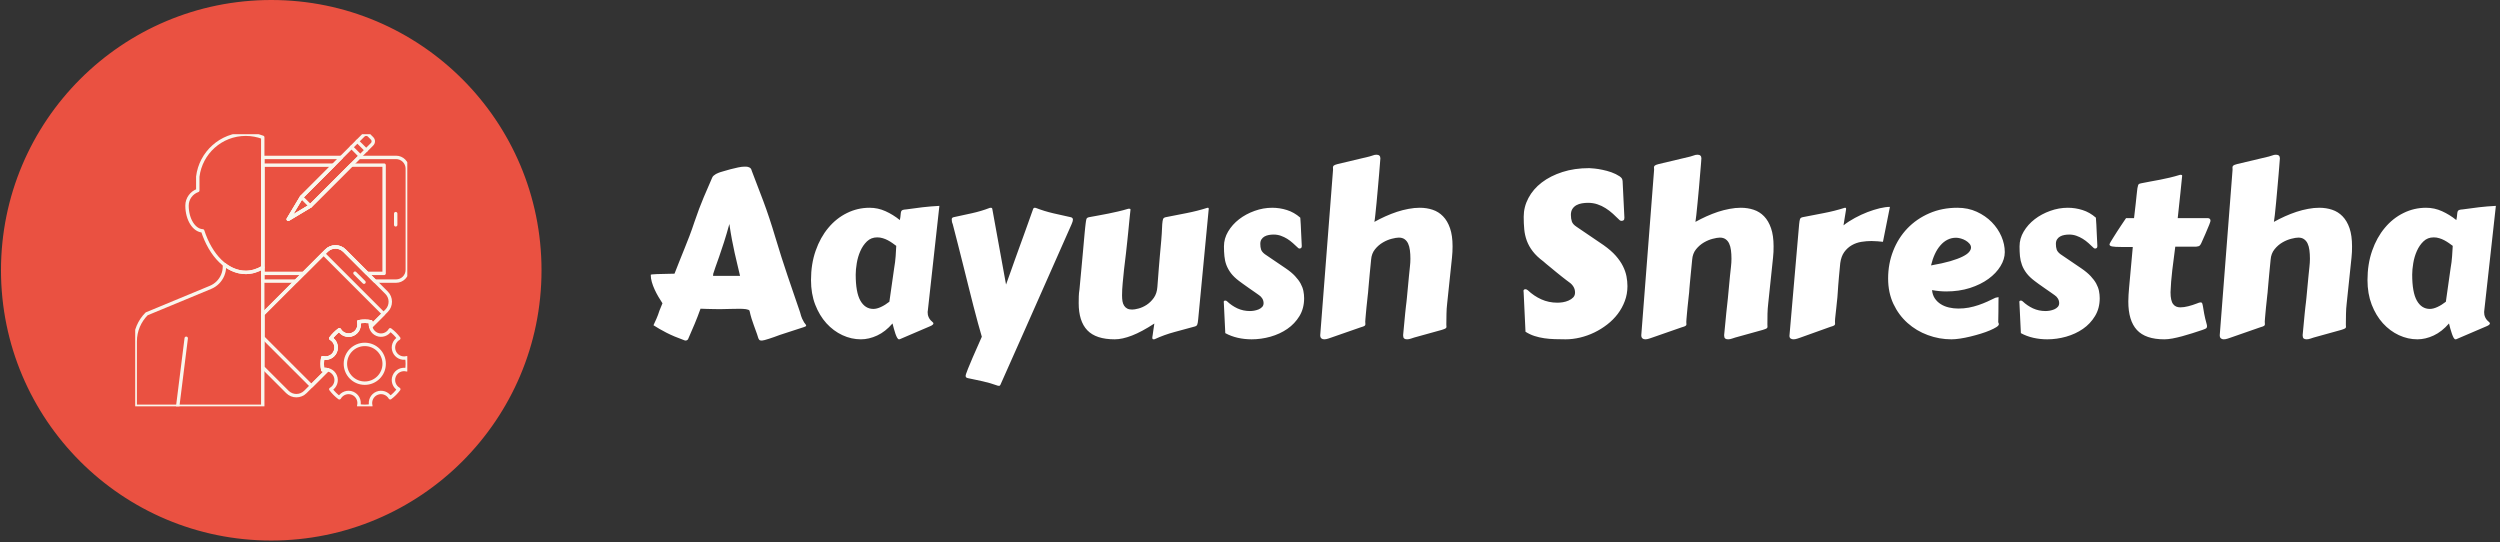 <svg xmlns="http://www.w3.org/2000/svg" version="1.1" xmlns:xlink="http://www.w3.org/1999/xlink" xmlns:svgjs="http://svgjs.dev/svgjs" width="2000" height="434" viewBox="0 0 2000 434"><rect x="0" y="0" width="2000" height="434" fill="#333333" stroke="none"/><g transform="matrix(1,0,0,1,-1.212,-0.787)"><svg viewBox="0 0 396 86" data-background-color="#f9f6ed" preserveAspectRatio="xMidYMid meet" height="434" width="2000" xmlns="http://www.w3.org/2000/svg" xmlns:xlink="http://www.w3.org/1999/xlink"><g id="tight-bounds" transform="matrix(1,0,0,1,0.24,0.156)"><svg viewBox="0 0 395.52 85.688" height="85.688" width="395.52"><g><svg viewBox="0 0 534.761 115.854" height="85.688" width="395.52"><g transform="matrix(1,0,0,1,139.241,33.16)"><svg viewBox="0 0 395.52 49.534" height="49.534" width="395.52"><g id="textblocktransform"><svg viewBox="0 0 395.52 49.534" height="49.534" width="395.52" id="textblock"><g><svg viewBox="0 0 395.52 49.534" height="49.534" width="395.52"><g transform="matrix(1,0,0,1,0,0)"><svg width="395.52" viewBox="1.05 -38.75 399.99 50.1" height="49.534" data-palette-color="#ffffff"><path d="M1.64-1.78L1.64-1.78Q1.95-2.42 2.29-3.21 2.64-4 2.93-4.93L2.93-4.93 3.59-6.54Q3.15-7.2 2.7-7.97 2.25-8.74 1.88-9.55 1.51-10.35 1.28-11.16 1.05-11.96 1.05-12.72L1.05-12.72Q1.05-12.77 1.43-12.81 1.81-12.84 2.38-12.87 2.95-12.89 3.63-12.9 4.3-12.92 4.87-12.93 5.44-12.94 5.82-12.95 6.2-12.96 6.2-12.96L6.2-12.96Q6.76-14.43 7.3-15.75 7.84-17.07 8.37-18.41 8.91-19.75 9.45-21.15 9.99-22.56 10.52-24.17L10.52-24.17Q11.55-27.2 12.52-29.49 13.5-31.79 14.36-33.76L14.36-33.76Q14.45-34.01 14.69-34.22 14.92-34.42 15.19-34.57 15.45-34.72 15.71-34.81 15.97-34.91 16.11-34.96L16.11-34.96Q16.21-34.99 16.86-35.18 17.5-35.38 18.33-35.6 19.17-35.82 19.98-35.99 20.8-36.16 21.29-36.16L21.29-36.16 21.73-36.16Q22.12-36.16 22.47-35.97 22.83-35.79 22.95-35.25L22.95-35.25Q24.12-32.25 25.45-28.7 26.78-25.15 28.05-20.87L28.05-20.87Q28.74-18.58 29.39-16.53 30.05-14.48 30.71-12.52 31.37-10.57 32.04-8.62 32.71-6.67 33.42-4.59L33.42-4.59Q33.64-3.71 33.87-3.2 34.11-2.69 34.3-2.39 34.5-2.1 34.62-1.97 34.74-1.83 34.74-1.68L34.74-1.68Q34.74-1.54 34.28-1.39L34.28-1.39 29.03 0.32Q28.44 0.54 27.83 0.76 27.22 0.98 26.68 1.15 26.15 1.32 25.74 1.43 25.34 1.54 25.17 1.54L25.17 1.54 25.02 1.54Q24.68 1.54 24.54 1.33 24.39 1.12 24.34 0.93L24.34 0.93Q24.1 0.12 23.85-0.52 23.61-1.17 23.38-1.82 23.14-2.47 22.91-3.2 22.68-3.93 22.46-4.93L22.46-4.93Q22.41-5.05 22.19-5.14 21.97-5.22 21.67-5.27 21.36-5.32 21.02-5.33 20.68-5.35 20.39-5.35L20.39-5.35Q19.46-5.35 18.88-5.33 18.31-5.32 17.87-5.31 17.43-5.3 17.03-5.29 16.63-5.27 16.04-5.27L16.04-5.27Q15.33-5.27 14.59-5.29 13.84-5.3 13.23-5.32L13.23-5.32 11.84-5.37Q11.21-3.61 10.57-2.08 9.94-0.54 9.2 1.1L9.2 1.1Q9.16 1.29 8.97 1.42 8.79 1.54 8.59 1.54L8.59 1.54Q8.45 1.54 8.42 1.51L8.42 1.51Q6.05 0.66 4.44-0.17 2.83-1 1.64-1.78ZM18.09-23.73L18.09-23.73Q17.5-21.56 16.93-19.79 16.36-18.02 15.88-16.65 15.41-15.28 15.06-14.34 14.72-13.4 14.58-12.89L14.58-12.89 14.58-12.67Q14.58-12.52 14.55-12.48L14.55-12.48 20.41-12.48Q20.14-13.67 19.84-14.89 19.53-16.11 19.24-17.46 18.95-18.8 18.65-20.34 18.36-21.88 18.09-23.73ZM63.62-27.66L61.11-4.91Q61.08-4.81 61.08-4.72 61.08-4.64 61.08-4.57L61.08-4.57Q61.08-3.96 61.28-3.55 61.47-3.15 61.7-2.89 61.94-2.64 62.13-2.48 62.33-2.32 62.33-2.2L62.33-2.2Q62.33-1.86 61.59-1.56L61.59-1.56 55.03 1.25Q55 1.27 54.86 1.27L54.86 1.27Q54.66 1.27 54.47 0.93 54.27 0.59 54.09 0.06 53.9-0.46 53.75-1.06 53.59-1.66 53.46-2.17L53.46-2.17Q51.93-0.39 50.14 0.44 48.36 1.27 46.6 1.27L46.6 1.27Q44.55 1.27 42.6 0.37 40.65-0.54 39.13-2.21 37.62-3.88 36.7-6.25 35.79-8.62 35.79-11.57L35.79-11.57Q35.79-15.06 36.8-17.94 37.81-20.83 39.55-22.9 41.28-24.98 43.59-26.11 45.9-27.25 48.48-27.25L48.48-27.25Q50.31-27.25 51.95-26.5 53.59-25.76 55.05-24.58L55.05-24.58Q55.2-25.32 55.22-25.76 55.25-26.2 55.33-26.44 55.42-26.68 55.66-26.77 55.91-26.86 56.47-26.9L56.47-26.9Q58.23-27.15 59.97-27.36 61.72-27.56 63.62-27.66L63.62-27.66ZM52.78-6.88L53.81-14.11Q54.05-15.5 54.14-16.74 54.22-17.97 54.27-18.99L54.27-18.99Q53.88-19.29 53.43-19.6 52.98-19.92 52.45-20.2 51.93-20.48 51.35-20.65 50.78-20.83 50.14-20.83L50.14-20.83Q48.83-20.83 47.93-19.97 47.04-19.12 46.49-17.87 45.94-16.63 45.71-15.23 45.48-13.84 45.48-12.77L45.48-12.77Q45.48-8.91 46.49-7.12 47.51-5.32 49.31-5.32L49.31-5.32Q50.05-5.32 50.95-5.74 51.85-6.15 52.78-6.88L52.78-6.88ZM82.22-0.95L76.85 11.13Q76.8 11.23 76.74 11.29 76.68 11.35 76.53 11.35L76.53 11.35Q76.39 11.35 76.31 11.33L76.31 11.33Q75.43 11.01 74.65 10.79 73.87 10.57 73.1 10.39 72.33 10.21 71.53 10.05 70.72 9.89 69.82 9.69L69.82 9.69Q69.58 9.64 69.44 9.53 69.31 9.42 69.31 9.16L69.31 9.16Q69.31 9.08 69.39 8.8 69.48 8.52 69.82 7.65 70.16 6.79 70.87 5.14 71.58 3.49 72.82 0.71L72.82 0.71Q72.46-0.51 71.99-2.22 71.53-3.93 71-5.96 70.48-7.98 69.92-10.24 69.36-12.5 68.78-14.81 68.21-17.11 67.63-19.37 67.06-21.63 66.52-23.68L66.52-23.68Q66.35-24.07 66.33-24.33 66.3-24.58 66.3-24.76L66.3-24.76Q66.3-25.1 66.69-25.2L66.69-25.2Q68.6-25.61 70.65-26.06 72.7-26.51 74.53-27.22L74.53-27.22Q74.6-27.25 74.75-27.25L74.75-27.25Q75.07-27.25 75.09-27L75.09-27 78.07-10.6Q78.17-10.89 78.45-11.66 78.73-12.43 79.11-13.5 79.49-14.58 79.95-15.87 80.41-17.16 80.9-18.51 81.39-19.85 81.87-21.18 82.34-22.51 82.76-23.66 83.17-24.8 83.48-25.68 83.78-26.56 83.95-27L83.95-27Q84.05-27.25 84.32-27.25L84.32-27.25Q84.39-27.25 84.42-27.23 84.44-27.22 84.52-27.22L84.52-27.22Q86.35-26.51 88.28-26.06 90.2-25.61 92.11-25.2L92.11-25.2Q92.57-25.1 92.57-24.66L92.57-24.66Q92.57-24.34 92.28-23.68L92.28-23.68 82.22-0.95ZM122.01-27L119.72-3.03Q119.65-2.22 119.52-1.92 119.4-1.61 118.99-1.51L118.99-1.51Q116.91-0.93 114.65-0.33 112.39 0.27 110.27 1.25L110.27 1.25Q110.2 1.27 110.05 1.27L110.05 1.27Q109.86 1.27 109.82 1.17 109.78 1.07 109.78 0.95L109.78 0.95Q109.78 0.9 109.79 0.78 109.81 0.66 109.86 0.33 109.9 0 109.99-0.59 110.08-1.17 110.22-2.15L110.22-2.15Q107.49-0.37 105.38 0.45 103.26 1.27 101.63 1.27L101.63 1.27Q97.55 1.27 95.68-0.7 93.82-2.66 93.82-6.57L93.82-6.57Q93.82-7.28 93.84-8.02 93.86-8.76 93.99-9.55L93.99-9.55Q94.26-12.43 94.45-14.49 94.65-16.55 94.77-17.99 94.89-19.43 94.98-20.35 95.06-21.26 95.12-21.88 95.18-22.49 95.22-22.89 95.26-23.29 95.31-23.68L95.31-23.68Q95.4-24.46 95.49-24.78 95.57-25.1 96.04-25.2L96.04-25.2Q97.18-25.42 98.22-25.6 99.26-25.78 100.27-25.99 101.29-26.2 102.34-26.44 103.39-26.68 104.56-27.03L104.56-27.03Q104.61-27.03 104.66-27.04 104.7-27.05 104.75-27.05L104.75-27.05Q105.05-27.05 105.05-26.86L105.05-26.86 105.05-26.81Q104.95-25.98 104.88-25.24 104.8-24.51 104.73-23.74 104.66-22.97 104.57-22.09 104.48-21.22 104.36-20.06 104.24-18.9 104.07-17.38 103.9-15.87 103.65-13.87L103.65-13.87Q103.51-12.4 103.36-10.95 103.22-9.5 103.22-8.25L103.22-8.25Q103.22-7.57 103.31-6.99 103.41-6.42 103.67-6.02 103.92-5.62 104.34-5.4 104.75-5.18 105.41-5.18L105.41-5.18Q105.93-5.18 106.8-5.41 107.68-5.64 108.56-6.21 109.44-6.79 110.11-7.73 110.78-8.67 110.88-10.11L110.88-10.11Q111.05-12.52 111.19-14.15 111.32-15.77 111.42-16.88 111.52-17.99 111.59-18.75 111.66-19.51 111.72-20.2 111.78-20.9 111.83-21.69 111.88-22.49 111.93-23.68L111.93-23.68Q112-24.49 112.11-24.79 112.22-25.1 112.66-25.2L112.66-25.2Q114.89-25.63 117.2-26.09 119.52-26.54 121.75-27.25L121.75-27.25Q121.94-27.25 121.98-27.19 122.01-27.12 122.01-27L122.01-27ZM125.6-0.07L125.28-6.74Q125.28-6.76 125.27-6.77 125.26-6.79 125.26-6.81L125.26-6.81Q125.26-7.13 125.6-7.13L125.6-7.13Q125.82-7.13 125.99-6.96L125.99-6.96Q126.97-6.03 128.22-5.44 129.48-4.86 130.95-4.86L130.95-4.86Q131.34-4.86 131.85-4.94 132.36-5.03 132.83-5.22 133.29-5.42 133.6-5.75 133.9-6.08 133.9-6.57L133.9-6.57Q133.9-7.1 133.63-7.56 133.36-8.01 132.92-8.3L132.92-8.3Q132.68-8.47 132.07-8.9 131.46-9.33 130.76-9.81 130.07-10.3 129.45-10.74 128.82-11.18 128.58-11.38L128.58-11.38Q127.48-12.21 126.83-13.06 126.19-13.92 125.84-14.83 125.5-15.75 125.41-16.75 125.31-17.75 125.31-18.87L125.31-18.87Q125.31-20.58 126.21-22.09 127.11-23.61 128.59-24.76 130.07-25.9 131.95-26.57 133.83-27.25 135.78-27.25L135.78-27.25Q137.39-27.25 138.95-26.76 140.52-26.27 141.86-25.1L141.86-25.1Q141.98-23.56 142.03-22.07 142.08-20.58 142.18-18.95L142.18-18.95Q142.18-18.63 142.03-18.52 141.88-18.41 141.69-18.41L141.69-18.41Q141.52-18.41 141.4-18.53L141.4-18.53Q140.83-19.07 140.25-19.59 139.66-20.12 139.02-20.52 138.37-20.92 137.64-21.18 136.9-21.44 136.07-21.44L136.07-21.44Q135.56-21.44 135.05-21.35 134.54-21.26 134.12-21.03 133.71-20.8 133.45-20.41 133.19-20.02 133.19-19.41L133.19-19.41Q133.19-18.7 133.36-18.19 133.53-17.68 134.17-17.19L134.17-17.19 138.71-14.11Q139.96-13.26 140.72-12.44 141.49-11.62 141.93-10.82 142.37-10.01 142.53-9.22 142.69-8.42 142.69-7.64L142.69-7.64Q142.69-5.44 141.68-3.77 140.66-2.1 139.05-0.99 137.44 0.12 135.4 0.7 133.36 1.27 131.31 1.27L131.31 1.27Q129.75 1.27 128.3 0.94 126.85 0.61 125.6-0.07L125.6-0.07ZM146.18 0.37L148.96-35.5Q148.96-35.64 148.95-35.77 148.94-35.89 148.94-36.01L148.94-36.01Q148.94-36.23 149.11-36.39 149.28-36.55 149.94-36.72L149.94-36.72 156.8-38.35Q157.07-38.4 157.51-38.57 157.95-38.75 158.36-38.75L158.36-38.75Q159.22-38.75 159.22-37.96L159.22-37.96Q159.22-37.92 159.14-36.96 159.07-36.01 158.95-34.59 158.83-33.18 158.68-31.51 158.53-29.83 158.39-28.32 158.24-26.81 158.12-25.67 158-24.54 157.92-24.19L157.92-24.19Q159.07-24.83 160.31-25.39 161.56-25.95 162.82-26.37 164.07-26.78 165.33-27.01 166.59-27.25 167.76-27.25L167.76-27.25Q169.25-27.25 170.54-26.82 171.84-26.39 172.8-25.4 173.77-24.41 174.32-22.81 174.87-21.22 174.87-18.9L174.87-18.9Q174.87-18.31 174.84-17.69 174.82-17.07 174.74-16.41L174.74-16.41 173.69-6.42Q173.57-5.4 173.55-4.28 173.52-3.17 173.52-2L173.52-2Q173.52-1.81 173.53-1.67 173.55-1.54 173.55-1.44L173.55-1.44Q173.55-1.22 173.36-1.1 173.18-0.98 172.55-0.78L172.55-0.78 166.56 0.88Q166.3 0.95 165.86 1.11 165.42 1.27 165 1.27L165 1.27Q164.59 1.27 164.37 1.09 164.15 0.9 164.15 0.37L164.15 0.37Q164.32-1.46 164.43-2.59 164.54-3.71 164.6-4.38 164.66-5.05 164.71-5.41 164.76-5.76 164.78-6.04 164.81-6.32 164.86-6.68 164.9-7.03 164.97-7.71 165.03-8.4 165.14-9.52 165.25-10.64 165.42-12.48L165.42-12.48Q165.51-13.45 165.62-14.42 165.73-15.38 165.73-16.19L165.73-16.19Q165.73-17.21 165.62-18.05 165.51-18.9 165.23-19.49 164.95-20.09 164.47-20.43 163.98-20.78 163.22-20.78L163.22-20.78Q162.66-20.78 161.69-20.53 160.73-20.29 159.77-19.73 158.8-19.17 158.06-18.25 157.31-17.33 157.21-15.99L157.21-15.99Q157.02-14.11 156.91-12.92 156.8-11.72 156.73-10.94 156.65-10.16 156.62-9.69 156.58-9.23 156.55-8.84L156.55-8.84Q156.53-8.72 156.48-8.24 156.43-7.76 156.36-7.1 156.29-6.45 156.21-5.7 156.14-4.96 156.08-4.3 156.02-3.64 155.98-3.16 155.94-2.69 155.94-2.56L155.94-2.56Q155.94-2.37 155.96-2.23 155.97-2.1 155.97-1.98L155.97-1.98Q155.97-1.78 155.79-1.65 155.6-1.51 154.97-1.34L154.97-1.34 148.6 0.88Q148.33 0.98 147.89 1.12 147.45 1.27 147.03 1.27L147.03 1.27Q146.67 1.27 146.42 1.06 146.18 0.85 146.18 0.37L146.18 0.37ZM190.68-0.37L190.27-9.08Q190.27-9.11 190.25-9.13 190.24-9.16 190.24-9.18L190.24-9.18Q190.24-9.59 190.68-9.59L190.68-9.59Q190.9-9.59 191.17-9.38L191.17-9.38Q192.49-8.13 194.1-7.4 195.71-6.67 197.61-6.67L197.61-6.67Q198.13-6.67 198.79-6.77 199.45-6.88 200.03-7.14 200.62-7.4 201.02-7.81 201.42-8.23 201.42-8.86L201.42-8.86Q201.42-9.57 201.08-10.13 200.74-10.69 200.18-11.08L200.18-11.08Q199.96-11.23 199.52-11.57 199.08-11.91 198.52-12.35 197.96-12.79 197.35-13.29 196.74-13.79 196.19-14.25 195.64-14.7 195.2-15.06 194.76-15.43 194.54-15.63L194.54-15.63Q193.1-16.7 192.26-17.8 191.41-18.9 190.97-20.09 190.53-21.29 190.41-22.57 190.29-23.85 190.29-25.29L190.29-25.29Q190.29-27.44 191.32-29.37 192.34-31.3 194.21-32.73 196.08-34.16 198.69-35 201.3-35.84 204.5-35.84L204.5-35.84Q204.89-35.84 205.67-35.75 206.45-35.67 207.39-35.47 208.33-35.28 209.31-34.94 210.29-34.59 211.09-34.06L211.09-34.06Q211.36-33.86 211.52-33.67 211.68-33.47 211.73-33.06L211.73-33.06Q211.85-31.08 211.92-29.16 211.99-27.25 212.12-25.1L212.12-25.1Q212.12-24.68 211.95-24.55 211.77-24.41 211.51-24.41L211.51-24.41Q211.24-24.41 211.09-24.56L211.09-24.56Q210.38-25.27 209.63-25.95 208.87-26.64 208.04-27.16 207.21-27.69 206.27-28 205.33-28.32 204.23-28.32L204.23-28.32Q203.57-28.32 202.91-28.21 202.25-28.1 201.72-27.81 201.18-27.51 200.85-27 200.52-26.49 200.52-25.71L200.52-25.71Q200.52-24.88 200.73-24.27 200.93-23.66 201.76-23.12L201.76-23.12 207.62-19.14Q209.24-17.99 210.24-16.86 211.24-15.72 211.8-14.6 212.36-13.48 212.57-12.39 212.78-11.3 212.78-10.25L212.78-10.25Q212.78-8.54 212.21-7.03 211.65-5.52 210.68-4.24 209.7-2.95 208.39-1.94 207.09-0.93 205.6-0.21 204.11 0.51 202.51 0.89 200.91 1.27 199.37 1.27L199.37 1.27Q198.18 1.27 197.02 1.23 195.86 1.2 194.76 1.04 193.66 0.88 192.63 0.55 191.61 0.22 190.68-0.37L190.68-0.37ZM215.78 0.37L218.56-35.5Q218.56-35.64 218.55-35.77 218.53-35.89 218.53-36.01L218.53-36.01Q218.53-36.23 218.71-36.39 218.88-36.55 219.54-36.72L219.54-36.72 226.4-38.35Q226.66-38.4 227.1-38.57 227.54-38.75 227.96-38.75L227.96-38.75Q228.81-38.75 228.81-37.96L228.81-37.96Q228.81-37.92 228.74-36.96 228.67-36.01 228.54-34.59 228.42-33.18 228.28-31.51 228.13-29.83 227.98-28.32 227.84-26.81 227.71-25.67 227.59-24.54 227.52-24.19L227.52-24.19Q228.67-24.83 229.91-25.39 231.16-25.95 232.41-26.37 233.67-26.78 234.93-27.01 236.19-27.25 237.36-27.25L237.36-27.25Q238.85-27.25 240.14-26.82 241.44-26.39 242.4-25.4 243.36-24.41 243.91-22.81 244.46-21.22 244.46-18.9L244.46-18.9Q244.46-18.31 244.44-17.69 244.41-17.07 244.34-16.41L244.34-16.41 243.29-6.42Q243.17-5.4 243.14-4.28 243.12-3.17 243.12-2L243.12-2Q243.12-1.81 243.13-1.67 243.14-1.54 243.14-1.44L243.14-1.44Q243.14-1.22 242.96-1.1 242.78-0.98 242.14-0.78L242.14-0.78 236.16 0.88Q235.89 0.95 235.45 1.11 235.01 1.27 234.6 1.27L234.6 1.27Q234.18 1.27 233.96 1.09 233.74 0.9 233.74 0.37L233.74 0.37Q233.92-1.46 234.03-2.59 234.14-3.71 234.2-4.38 234.26-5.05 234.31-5.41 234.36-5.76 234.38-6.04 234.4-6.32 234.45-6.68 234.5-7.03 234.56-7.71 234.62-8.4 234.73-9.52 234.84-10.64 235.01-12.48L235.01-12.48Q235.11-13.45 235.22-14.42 235.33-15.38 235.33-16.19L235.33-16.19Q235.33-17.21 235.22-18.05 235.11-18.9 234.83-19.49 234.55-20.09 234.06-20.43 233.57-20.78 232.82-20.78L232.82-20.78Q232.26-20.78 231.29-20.53 230.33-20.29 229.36-19.73 228.4-19.17 227.65-18.25 226.91-17.33 226.81-15.99L226.81-15.99Q226.62-14.11 226.51-12.92 226.4-11.72 226.32-10.94 226.25-10.16 226.21-9.69 226.18-9.23 226.15-8.84L226.15-8.84Q226.13-8.72 226.08-8.24 226.03-7.76 225.96-7.1 225.88-6.45 225.81-5.7 225.74-4.96 225.68-4.3 225.61-3.64 225.58-3.16 225.54-2.69 225.54-2.56L225.54-2.56Q225.54-2.37 225.55-2.23 225.57-2.1 225.57-1.98L225.57-1.98Q225.57-1.78 225.38-1.65 225.2-1.51 224.56-1.34L224.56-1.34 218.19 0.88Q217.92 0.98 217.48 1.12 217.05 1.27 216.63 1.27L216.63 1.27Q216.26 1.27 216.02 1.06 215.78 0.85 215.78 0.37L215.78 0.37ZM269.68-27.44L268.17-19.87Q267.65-19.92 267.02-19.98 266.38-20.04 265.68-20.04L265.68-20.04Q264.6-20.04 263.49-19.86 262.38-19.68 261.43-19.14 260.48-18.6 259.79-17.66 259.11-16.72 258.91-15.23L258.91-15.23Q258.74-13.43 258.63-12.27 258.52-11.11 258.47-10.36 258.42-9.62 258.39-9.17 258.35-8.72 258.33-8.33L258.33-8.33Q258.33-8.23 258.29-7.79 258.25-7.35 258.18-6.76 258.11-6.18 258.05-5.49 257.99-4.81 257.91-4.22 257.84-3.64 257.8-3.2 257.77-2.76 257.77-2.66L257.77-2.66Q257.77-2.47 257.78-2.33 257.79-2.2 257.79-2.08L257.79-2.08Q257.79-1.88 257.61-1.75 257.42-1.61 256.79-1.44L256.79-1.44 250.32 0.88Q250.05 0.98 249.61 1.12 249.17 1.27 248.76 1.27L248.76 1.27Q248.42 1.27 248.16 1.1 247.9 0.93 247.9 0.51L247.9 0.51 250-23.68Q250.08-24.49 250.19-24.79 250.29-25.1 250.73-25.2L250.73-25.2Q252.96-25.63 255.32-26.09 257.69-26.54 259.91-27.25L259.91-27.25Q260.11-27.25 260.15-27.19 260.18-27.12 260.18-27L260.18-27Q260.18-26.95 260.17-26.86 260.16-26.76 260.1-26.42 260.04-26.07 259.93-25.38 259.82-24.68 259.62-23.44L259.62-23.44Q260.74-24.32 262.1-25.05 263.45-25.78 264.82-26.31 266.19-26.83 267.46-27.14 268.73-27.44 269.68-27.44L269.68-27.44ZM284.3-27.25L284.3-27.25Q286.62-27.25 288.51-26.38 290.4-25.51 291.76-24.13 293.11-22.75 293.85-21.04 294.58-19.34 294.58-17.63L294.58-17.63Q294.58-16.11 293.65-14.59 292.72-13.06 291.05-11.84 289.38-10.62 287.04-9.86 284.69-9.11 281.88-9.11L281.88-9.11Q280.42-9.11 278.81-9.4L278.81-9.4Q278.91-8.35 279.42-7.59 279.93-6.84 280.71-6.35 281.49-5.86 282.48-5.63 283.47-5.4 284.52-5.4L284.52-5.4Q285.69-5.4 286.78-5.6 287.87-5.81 288.87-6.15 289.87-6.49 290.8-6.91 291.72-7.32 292.55-7.74L292.55-7.74Q292.77-7.79 292.93-7.82 293.09-7.86 293.24-7.86L293.24-7.86Q293.24-7.86 293.22-7.47 293.21-7.08 293.21-6.37 293.21-5.66 293.2-4.66 293.19-3.66 293.16-2.44L293.16-2.44Q293.24-2.32 293.26-2.2 293.29-2.08 293.29-2L293.29-2Q293.29-1.71 292.75-1.37 292.21-1.03 291.34-0.66 290.48-0.29 289.37 0.05 288.26 0.39 287.11 0.67 285.96 0.95 284.89 1.11 283.81 1.27 283.01 1.27L283.01 1.27Q280.37 1.27 277.89 0.35 275.41-0.56 273.5-2.27 271.58-3.98 270.43-6.42 269.29-8.86 269.29-11.91L269.29-11.91Q269.29-15.11 270.39-17.91 271.48-20.7 273.47-22.78 275.46-24.85 278.22-26.05 280.98-27.25 284.3-27.25ZM284.01-20.75L284.01-20.75Q283.01-20.75 282.16-20.32 281.32-19.9 280.63-19.1 279.93-18.31 279.42-17.2 278.91-16.09 278.59-14.75L278.59-14.75Q281.1-15.19 282.76-15.67 284.42-16.16 285.42-16.66 286.43-17.16 286.84-17.66 287.26-18.16 287.26-18.63L287.26-18.63Q287.26-19.07 286.93-19.46 286.6-19.85 286.11-20.14 285.62-20.43 285.05-20.59 284.47-20.75 284.01-20.75ZM298.07-0.07L297.75-6.74Q297.75-6.76 297.74-6.77 297.73-6.79 297.73-6.81L297.73-6.81Q297.73-7.13 298.07-7.13L298.07-7.13Q298.29-7.13 298.46-6.96L298.46-6.96Q299.44-6.03 300.69-5.44 301.95-4.86 303.41-4.86L303.41-4.86Q303.81-4.86 304.32-4.94 304.83-5.03 305.29-5.22 305.76-5.42 306.06-5.75 306.37-6.08 306.37-6.57L306.37-6.57Q306.37-7.1 306.1-7.56 305.83-8.01 305.39-8.3L305.39-8.3Q305.15-8.47 304.54-8.9 303.93-9.33 303.23-9.81 302.54-10.3 301.91-10.74 301.29-11.18 301.05-11.38L301.05-11.38Q299.95-12.21 299.3-13.06 298.65-13.92 298.31-14.83 297.97-15.75 297.87-16.75 297.78-17.75 297.78-18.87L297.78-18.87Q297.78-20.58 298.68-22.09 299.58-23.61 301.06-24.76 302.54-25.9 304.42-26.57 306.3-27.25 308.25-27.25L308.25-27.25Q309.86-27.25 311.42-26.76 312.99-26.27 314.33-25.1L314.33-25.1Q314.45-23.56 314.5-22.07 314.55-20.58 314.65-18.95L314.65-18.95Q314.65-18.63 314.5-18.52 314.35-18.41 314.16-18.41L314.16-18.41Q313.99-18.41 313.86-18.53L313.86-18.53Q313.3-19.07 312.72-19.59 312.13-20.12 311.48-20.52 310.84-20.92 310.1-21.18 309.37-21.44 308.54-21.44L308.54-21.44Q308.03-21.44 307.52-21.35 307-21.26 306.59-21.03 306.17-20.8 305.92-20.41 305.66-20.02 305.66-19.41L305.66-19.41Q305.66-18.7 305.83-18.19 306-17.68 306.64-17.19L306.64-17.19 311.18-14.11Q312.42-13.26 313.19-12.44 313.96-11.62 314.4-10.82 314.84-10.01 315-9.22 315.16-8.42 315.16-7.64L315.16-7.64Q315.16-5.44 314.14-3.77 313.13-2.1 311.52-0.99 309.91 0.12 307.87 0.7 305.83 1.27 303.78 1.27L303.78 1.27Q302.22 1.27 300.77 0.94 299.31 0.61 298.07-0.07L298.07-0.07ZM336.08-18.82L331.54-18.82Q331.2-16.26 330.89-13.71 330.59-11.16 330.51-8.94L330.51-8.94Q330.51-7.98 330.66-7.35 330.8-6.71 331.09-6.35 331.37-5.98 331.76-5.82 332.15-5.66 332.64-5.66L332.64-5.66Q333.42-5.66 334.35-5.9 335.27-6.13 336.2-6.49L336.2-6.49Q336.49-6.62 336.7-6.68 336.91-6.74 337.05-6.74L337.05-6.74Q337.3-6.74 337.38-6.52 337.47-6.3 337.56-5.75 337.64-5.2 337.81-4.27 337.98-3.34 338.37-1.93L338.37-1.93Q338.4-1.81 338.41-1.72 338.42-1.64 338.42-1.56L338.42-1.56Q338.42-1.22 338.17-1.07 337.91-0.93 337.32-0.73L337.32-0.73Q336.32-0.39 335.21-0.04 334.1 0.32 333.01 0.61 331.93 0.9 330.93 1.09 329.93 1.27 329.17 1.27L329.17 1.27Q325.09 1.27 323.22-0.76 321.36-2.78 321.36-6.93L321.36-6.93Q321.36-7.64 321.41-8.39 321.45-9.13 321.53-9.94L321.53-9.94Q321.77-12.38 321.95-14.56 322.14-16.75 322.33-18.75L322.33-18.75 319.77-18.75Q318.45-18.75 317.87-18.86 317.28-18.97 317.28-19.31L317.28-19.31Q317.28-19.41 317.52-19.84 317.77-20.26 318.15-20.86 318.52-21.46 318.96-22.14 319.4-22.83 319.81-23.43 320.21-24.02 320.5-24.46 320.8-24.9 320.87-25L320.87-25 322.6-25Q322.82-26.86 322.96-28.11 323.09-29.37 323.18-30.2 323.26-31.03 323.33-31.48 323.41-31.93 323.49-32.15 323.58-32.37 323.71-32.43 323.85-32.5 324.07-32.54L324.07-32.54Q325.17-32.76 326.19-32.95 327.22-33.13 328.24-33.33 329.27-33.52 330.33-33.78 331.39-34.03 332.54-34.38L332.54-34.38Q332.61-34.38 332.64-34.39 332.66-34.4 332.73-34.4L332.73-34.4Q333.03-34.4 333.03-34.2L333.03-34.2 333.03-34.16Q332.9-32.81 332.65-30.42 332.39-28.03 332.07-25L332.07-25 338.62-25Q338.81-25 339-24.87 339.18-24.73 339.18-24.41L339.18-24.41Q339.18-24.29 338.89-23.54 338.59-22.78 338.06-21.56L338.06-21.56 337.18-19.58Q337.01-19.21 336.82-19.04 336.64-18.87 336.08-18.82L336.08-18.82ZM341.18 0.37L343.96-35.5Q343.96-35.64 343.95-35.77 343.94-35.89 343.94-36.01L343.94-36.01Q343.94-36.23 344.11-36.39 344.28-36.55 344.94-36.72L344.94-36.72 351.8-38.35Q352.07-38.4 352.51-38.57 352.95-38.75 353.36-38.75L353.36-38.75Q354.22-38.75 354.22-37.96L354.22-37.96Q354.22-37.92 354.14-36.96 354.07-36.01 353.95-34.59 353.82-33.18 353.68-31.51 353.53-29.83 353.39-28.32 353.24-26.81 353.12-25.67 352.99-24.54 352.92-24.19L352.92-24.19Q354.07-24.83 355.31-25.39 356.56-25.95 357.82-26.37 359.07-26.78 360.33-27.01 361.59-27.25 362.76-27.25L362.76-27.25Q364.25-27.25 365.54-26.82 366.84-26.39 367.8-25.4 368.77-24.41 369.32-22.81 369.86-21.22 369.86-18.9L369.86-18.9Q369.86-18.31 369.84-17.69 369.82-17.07 369.74-16.41L369.74-16.41 368.69-6.42Q368.57-5.4 368.55-4.28 368.52-3.17 368.52-2L368.52-2Q368.52-1.81 368.53-1.67 368.55-1.54 368.55-1.44L368.55-1.44Q368.55-1.22 368.36-1.1 368.18-0.98 367.55-0.78L367.55-0.78 361.56 0.88Q361.3 0.95 360.86 1.11 360.42 1.27 360 1.27L360 1.27Q359.59 1.27 359.37 1.09 359.15 0.9 359.15 0.37L359.15 0.37Q359.32-1.46 359.43-2.59 359.54-3.71 359.6-4.38 359.66-5.05 359.71-5.41 359.76-5.76 359.78-6.04 359.81-6.32 359.86-6.68 359.9-7.03 359.97-7.71 360.03-8.4 360.14-9.52 360.25-10.64 360.42-12.48L360.42-12.48Q360.51-13.45 360.62-14.42 360.73-15.38 360.73-16.19L360.73-16.19Q360.73-17.21 360.62-18.05 360.51-18.9 360.23-19.49 359.95-20.09 359.46-20.43 358.98-20.78 358.22-20.78L358.22-20.78Q357.66-20.78 356.69-20.53 355.73-20.29 354.76-19.73 353.8-19.17 353.06-18.25 352.31-17.33 352.21-15.99L352.21-15.99Q352.02-14.11 351.91-12.92 351.8-11.72 351.73-10.94 351.65-10.16 351.62-9.69 351.58-9.23 351.55-8.84L351.55-8.84Q351.53-8.72 351.48-8.24 351.43-7.76 351.36-7.1 351.29-6.45 351.21-5.7 351.14-4.96 351.08-4.3 351.02-3.64 350.98-3.16 350.94-2.69 350.94-2.56L350.94-2.56Q350.94-2.37 350.96-2.23 350.97-2.1 350.97-1.98L350.97-1.98Q350.97-1.78 350.79-1.65 350.6-1.51 349.97-1.34L349.97-1.34 343.6 0.88Q343.33 0.98 342.89 1.12 342.45 1.27 342.03 1.27L342.03 1.27Q341.67 1.27 341.42 1.06 341.18 0.85 341.18 0.37L341.18 0.37ZM401.04-27.66L398.52-4.91Q398.5-4.81 398.5-4.72 398.5-4.64 398.5-4.57L398.5-4.57Q398.5-3.96 398.7-3.55 398.89-3.15 399.12-2.89 399.35-2.64 399.55-2.48 399.75-2.32 399.75-2.2L399.75-2.2Q399.75-1.86 399.01-1.56L399.01-1.56 392.45 1.25Q392.42 1.27 392.27 1.27L392.27 1.27Q392.08 1.27 391.88 0.93 391.69 0.59 391.51 0.06 391.32-0.46 391.16-1.06 391.01-1.66 390.88-2.17L390.88-2.17Q389.34-0.39 387.56 0.44 385.78 1.27 384.02 1.27L384.02 1.27Q381.97 1.27 380.02 0.37 378.07-0.54 376.55-2.21 375.04-3.88 374.12-6.25 373.21-8.62 373.21-11.57L373.21-11.57Q373.21-15.06 374.22-17.94 375.23-20.83 376.97-22.9 378.7-24.98 381.01-26.11 383.31-27.25 385.9-27.25L385.9-27.25Q387.73-27.25 389.37-26.5 391.01-25.76 392.47-24.58L392.47-24.58Q392.62-25.32 392.64-25.76 392.67-26.2 392.75-26.44 392.84-26.68 393.08-26.77 393.32-26.86 393.89-26.9L393.89-26.9Q395.64-27.15 397.39-27.36 399.13-27.56 401.04-27.66L401.04-27.66ZM390.2-6.88L391.22-14.11Q391.47-15.5 391.55-16.74 391.64-17.97 391.69-18.99L391.69-18.99Q391.3-19.29 390.85-19.6 390.39-19.92 389.87-20.2 389.34-20.48 388.77-20.65 388.2-20.83 387.56-20.83L387.56-20.83Q386.24-20.83 385.35-19.97 384.46-19.12 383.91-17.87 383.36-16.63 383.13-15.23 382.9-13.84 382.9-12.77L382.9-12.77Q382.9-8.91 383.91-7.12 384.93-5.32 386.73-5.32L386.73-5.32Q387.47-5.32 388.37-5.74 389.27-6.15 390.2-6.88L390.2-6.88Z" opacity="1" transform="matrix(1,0,0,1,0,0)" fill="#ffffff" class="wordmark-text-0" data-fill-palette-color="primary" id="text-0"></path></svg></g></svg></g></svg></g></svg></g><g><svg viewBox="0 0 115.854 115.854" height="115.854" width="115.854"><g><svg></svg></g><g id="icon-0"><svg viewBox="0 0 115.854 115.854" height="115.854" width="115.854"><g><path d="M0 57.927c0-31.992 25.935-57.927 57.927-57.927 31.992 0 57.927 25.935 57.927 57.927 0 31.992-25.935 57.927-57.927 57.927-31.992 0-57.927-25.935-57.927-57.927zM57.927 111.387c29.525 0 53.46-23.935 53.46-53.46 0-29.525-23.935-53.46-53.46-53.46-29.525 0-53.46 23.935-53.46 53.46 0 29.525 23.935 53.46 53.46 53.46z" data-fill-palette-color="accent" fill="#ea5141" stroke="transparent"></path><ellipse rx="57.348" ry="57.348" cx="57.927" cy="57.927" fill="#ea5141" stroke="transparent" stroke-width="0" fill-opacity="1" data-fill-palette-color="accent"></ellipse></g><g transform="matrix(1,0,0,1,28.767,28.767)"><svg viewBox="0 0 58.32 58.32" height="58.32" width="58.32"><g><svg xmlns="http://www.w3.org/2000/svg" xmlns:xlink="http://www.w3.org/1999/xlink" version="1.0" x="0" y="0" viewBox="10 10 80.001 80" enable-background="new 0 0 100 100" xml:space="preserve" height="58.32" width="58.32" class="icon-cg-0" data-fill-palette-color="quaternary" id="cg-0"><path fill="none" stroke="#F9F6ED" stroke-linecap="round" stroke-linejoin="round" stroke-miterlimit="10" d="M25 69.998L22.499 90 25 69.998z"></path><path fill="none" stroke="#F9F6ED" stroke-linecap="round" stroke-linejoin="round" stroke-miterlimit="10" d="M47.5 49.169c-1.557 0.927-3.238 1.454-4.999 1.454-2.249 0-4.371-0.833-6.26-2.294v0.548c0 1.844-0.744 3.514-1.953 4.717-0.616 0.615-1.351 1.109-2.167 1.445l-18.755 7.773C11.285 64.893 10 67.762 10 70.936V90h37.5V49.169z"></path><path fill="none" stroke="#F9F6ED" stroke-linecap="round" stroke-linejoin="round" stroke-miterlimit="10" d="M47.5 10.912C45.943 10.327 44.262 10 42.501 10c-7.262 0-13.239 5.446-14.104 12.478v4.059c-1.84 0.654-3.163 2.391-3.163 4.454 0 4.038 2.05 7.311 4.606 7.424 2.35 7.242 7.131 12.209 12.66 12.209 1.761 0 3.442-0.506 4.999-1.429V10.912z"></path><path fill="none" stroke="#F9F6ED" stroke-linecap="round" stroke-linejoin="round" stroke-miterlimit="10" d="M77.272 53.51l-2.653-2.652L77.272 53.51z"></path><circle fill="none" stroke="#F9F6ED" stroke-linecap="round" stroke-linejoin="round" stroke-miterlimit="10" cx="77.499" cy="77.498" r="5.7"></circle><path fill="none" stroke="#F9F6ED" stroke-linecap="round" stroke-linejoin="round" stroke-miterlimit="10" d="M81.088 86.158c1.466-0.605 3.117-0.002 3.891 1.338 0.956-0.717 1.802-1.564 2.517-2.52-1.34-0.771-1.942-2.424-1.335-3.893 0.608-1.467 2.203-2.207 3.695-1.805 0.084-0.582 0.143-1.174 0.143-1.781 0-0.605-0.059-1.195-0.143-1.777-1.492 0.402-3.089-0.344-3.695-1.809-0.607-1.469-0.005-3.121 1.335-3.891-0.715-0.957-1.562-1.805-2.517-2.521-0.773 1.344-2.427 1.947-3.893 1.34-1.468-0.609-2.212-2.203-1.807-3.699C78.695 65.059 78.104 65 77.5 65c-0.608 0-1.197 0.059-1.781 0.141 0.403 1.496-0.341 3.09-1.807 3.699-1.468 0.607-3.12 0.004-3.89-1.336-0.956 0.717-1.802 1.561-2.519 2.518 1.342 0.77 1.944 2.426 1.337 3.891-0.608 1.467-2.203 2.211-3.698 1.809-0.085 0.582-0.142 1.172-0.142 1.777 0 0.607 0.057 1.199 0.142 1.781 1.495-0.402 3.09 0.342 3.698 1.809 0.607 1.467 0.005 3.121-1.337 3.893 0.717 0.955 1.563 1.799 2.519 2.516 0.77-1.34 2.423-1.943 3.89-1.338 1.466 0.611 2.21 2.205 1.807 3.701C76.303 89.941 76.892 90 77.5 90c0.606 0 1.197-0.059 1.779-0.141C78.876 88.363 79.622 86.77 81.088 86.158z"></path><path fill="none" stroke="#F9F6ED" stroke-linecap="round" stroke-linejoin="round" stroke-miterlimit="10" d="M86.59 36.65v-3.304V36.65z"></path><path fill="none" stroke="#F9F6ED" stroke-linecap="round" stroke-linejoin="round" stroke-miterlimit="10" d="M78.777 10.357c-0.475-0.475-1.25-0.475-1.728 0.004l0 0L58.892 28.513 55.003 35l6.482-3.889 18.159-18.159 0 0c0.477-0.476 0.476-1.251 0-1.727L78.777 10.357z"></path><path fill="none" stroke="#F9F6ED" stroke-linecap="round" stroke-linejoin="round" stroke-miterlimit="10" d="M75.32 12.086l2.595 2.595L75.32 12.086z"></path><path fill="none" stroke="#F9F6ED" stroke-linecap="round" stroke-linejoin="round" stroke-miterlimit="10" d="M73.591 13.816l2.595 2.595L73.591 13.816z"></path><path fill="none" stroke="#F9F6ED" stroke-linecap="round" stroke-linejoin="round" stroke-miterlimit="10" d="M58.892 28.516l2.594 2.595L58.892 28.516z"></path><path fill="none" stroke="#F9F6ED" stroke-linecap="round" stroke-linejoin="round" stroke-miterlimit="10" d="M83.902 56.6L71.527 44.229c-1.464-1.464-3.839-1.464-5.304 0l0 0L47.5 62.953v15.578l7.234 7.238c1.465 1.465 3.838 1.469 5.303 0l6.528-6.527c-0.462-0.094-0.946-0.094-1.423 0.037-0.085-0.582-0.142-1.174-0.142-1.781 0-0.605 0.057-1.195 0.142-1.777 1.495 0.402 3.09-0.342 3.698-1.809 0.607-1.465 0.005-3.121-1.337-3.891 0.717-0.957 1.563-1.801 2.519-2.518 0.77 1.34 2.422 1.943 3.89 1.336 1.466-0.609 2.21-2.203 1.807-3.699C76.303 65.059 76.892 65 77.5 65c0.604 0 1.195 0.059 1.779 0.141-0.13 0.479-0.13 0.965-0.038 1.426l4.659-4.66h0.002C85.366 60.441 85.366 58.064 83.902 56.6z"></path><path fill="none" stroke="#F9F6ED" stroke-linecap="round" stroke-linejoin="round" stroke-miterlimit="10" d="M65.34 45.115L47.5 62.953v6.748l14.304 14.305 4.765-4.764c-0.463-0.094-0.949-0.094-1.426 0.037-0.085-0.582-0.142-1.174-0.142-1.781 0-0.605 0.057-1.195 0.142-1.777 1.495 0.402 3.09-0.342 3.698-1.809 0.607-1.465 0.005-3.121-1.337-3.891 0.717-0.957 1.563-1.801 2.519-2.518 0.77 1.34 2.422 1.943 3.89 1.336 1.466-0.609 2.21-2.203 1.807-3.699C76.303 65.059 76.892 65 77.5 65c0.604 0 1.195 0.059 1.779 0.141-0.13 0.479-0.13 0.965-0.038 1.43l3.777-3.779L65.34 45.115z"></path><path fill="none" stroke="#F9F6ED" stroke-linecap="round" stroke-linejoin="round" stroke-miterlimit="10" d="M86.692 16.817H75.779L61.485 31.111 55.003 35l3.889-6.486 11.697-11.696H47.5v36.367h9.771l8.953-8.955 0 0c1.465-1.464 3.84-1.464 5.304 0l8.954 8.955h6.211c1.826 0 3.308-1.482 3.308-3.308V20.125C90 18.298 88.519 16.817 86.692 16.817z"></path><path fill="none" stroke="#F9F6ED" stroke-linecap="round" stroke-linejoin="round" stroke-miterlimit="10" d="M73.505 19.09l-12.02 12.021L55.003 35l3.889-6.486 9.425-9.423H47.5v31.82h12.044l6.68-6.681 0 0c1.465-1.464 3.84-1.464 5.304 0l6.681 6.681h4.973V19.09H73.505z"></path></svg></g></svg></g></svg></g></svg></g></svg></g><defs></defs></svg><rect width="395.52" height="85.688" fill="none" stroke="none" visibility="hidden"></rect></g></svg></g></svg>